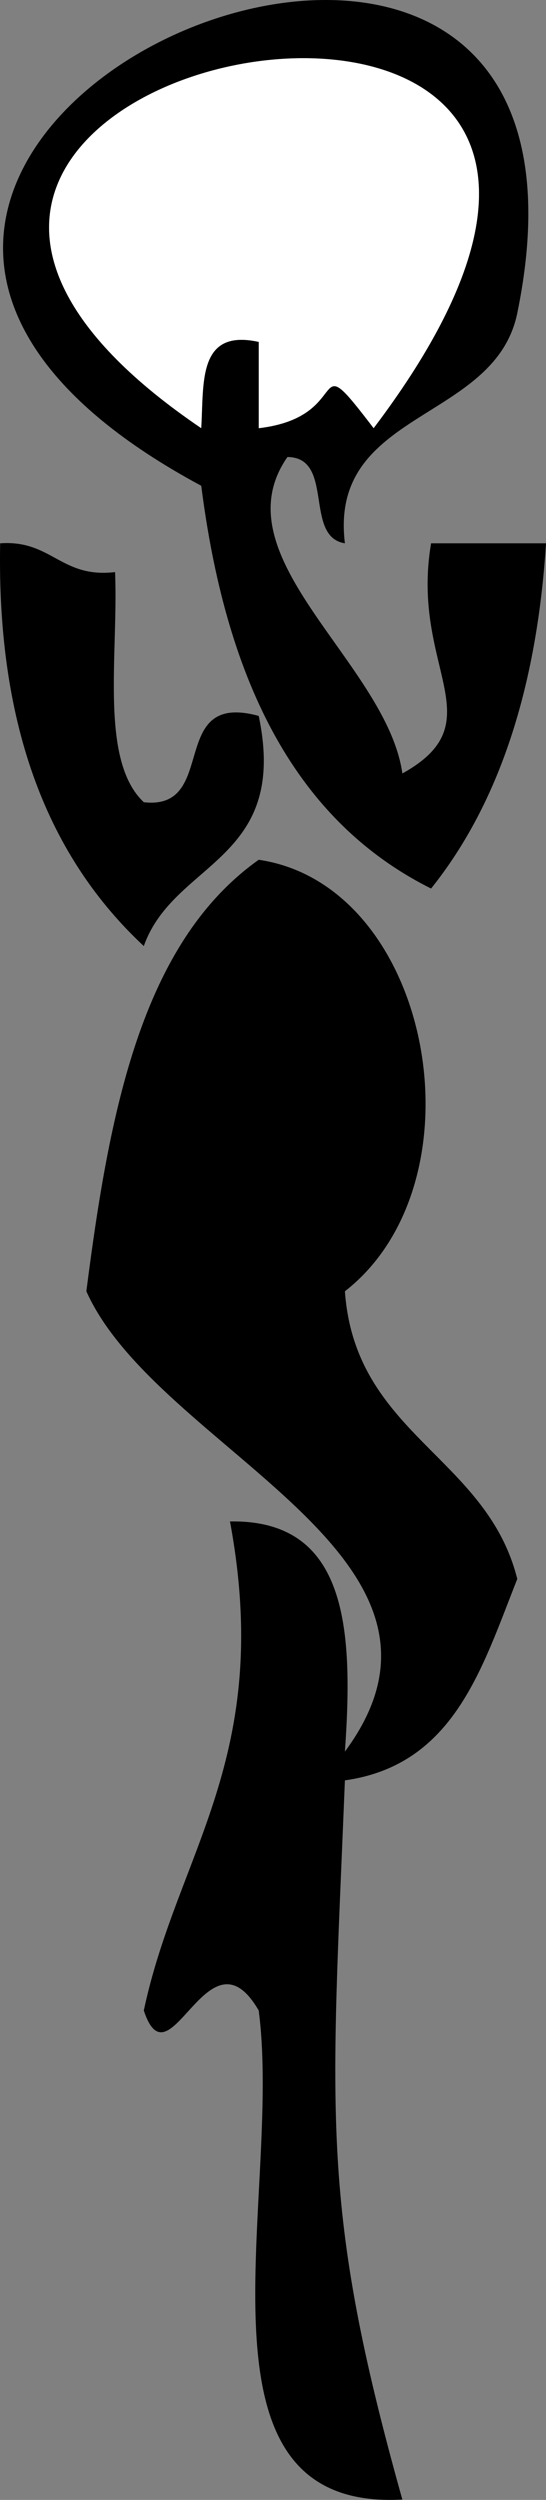 <?xml version="1.0" encoding="UTF-8" standalone="no"?>
<!-- Generator: Adobe Illustrator 12.0.0, SVG Export Plug-In . SVG Version: 6.00 Build 51448)  --><svg height="413.898" id="Layer_1" inkscape:version="0.42" sodipodi:docbase="F:\openclip\wmf\01" sodipodi:docname="sport_garudasana.svg" sodipodi:version="0.32" space="preserve" style="overflow:visible;enable-background:new 0 0 90.524 413.898;" version="1.1" viewBox="0 0 90.524 413.898" width="90.524" xmlns="http://www.w3.org/2000/svg" xmlns:cc="http://web.resource.org/cc/" xmlns:dc="http://purl.org/dc/elements/1.1/" xmlns:inkscape="http://www.inkscape.org/namespaces/inkscape" xmlns:rdf="http://www.w3.org/1999/02/22-rdf-syntax-ns#" xmlns:sodipodi="http://inkscape.sourceforge.net/DTD/sodipodi-0.dtd" xmlns:svg="http://www.w3.org/2000/svg">
  <rect x="0" y="0" width="90.524" height="413.898" fill="#808080" stroke="none"/>
  <defs id="defs12"/>
  <sodipodi:namedview bordercolor="#666666" borderopacity="1.0" id="base" inkscape:current-layer="Layer_1" inkscape:cx="45.262001" inkscape:cy="206.94901" inkscape:pageopacity="0.0" inkscape:pageshadow="2" inkscape:window-height="510" inkscape:window-width="787" inkscape:window-x="22" inkscape:window-y="29" inkscape:zoom="0.86977949" pagecolor="#ffffff"/>
  <path d="M61.946,70.902c-11.201-14.664-2.828-1.9-19.053,0  c0-4.763,0-9.526,0-14.289c-10.162-2.227-9.069,6.805-9.526,14.289C-58.804,8.44,136.806-28.026,61.946,70.902z" id="path3" style="fill-rule:evenodd;clip-rule:evenodd;fill:#FFFFFF;"/>
  <path d="M42.894,118.532c5.062,24.113-14.08,24.025-19.052,38.105  C8.223,142.091-0.546,120.693,0.026,89.954c8.545-0.604,10.047,5.831,19.052,4.763c0.567,13.722-2.604,31.18,4.764,38.104  C36.368,134.232,27.591,114.341,42.894,118.532z" id="path5" style="fill-rule:evenodd;clip-rule:evenodd;"/>
  <path d="M57.183,290.001c24.029-32.438-31.089-49.891-42.867-76.208  c3.796-29.546,9.071-57.612,28.578-71.446c28.741,4.235,37.714,53.18,14.289,71.446c1.693,23.713,23.489,27.313,28.579,47.631  c-5.866,14.772-10.484,30.792-28.579,33.341c-2.251,55.83-4.173,70.241,9.526,119.076c-36.95,2.023-19.782-50.077-23.815-80.971  c-8.4-14.49-14.749,12.999-19.052,0c5.563-26.188,21.536-41.971,14.289-80.973C57.519,251.563,58.634,269.498,57.183,290.001z" id="path7" style="fill-rule:evenodd;clip-rule:evenodd;"/>
  <path d="M57.183,89.954c-6.86-1.076-1.66-14.215-9.525-14.289  c-11.582,16.559,16.475,34.167,19.052,52.393c15.536-8.605,1.252-17.476,4.763-38.104c3.177,0,6.351,0,9.526,0  c3.177,0,6.35,0,9.526,0c-1.525,23.876-7.758,43.049-19.053,57.157c-23.303-11.624-34.159-35.698-38.104-66.682  C-70.61,24.618,107.33-53.056,85.762,51.85C82.041,69.95,54.466,67.809,57.183,89.954z M33.367,70.902  c0.457-7.484-0.636-16.516,9.526-14.289c0,4.763,0,9.526,0,14.289c16.225-1.9,7.852-14.664,19.053,0  C136.806-28.026-58.804,8.44,33.367,70.902z" id="path9" style="fill-rule:evenodd;clip-rule:evenodd;"/>
</svg>

